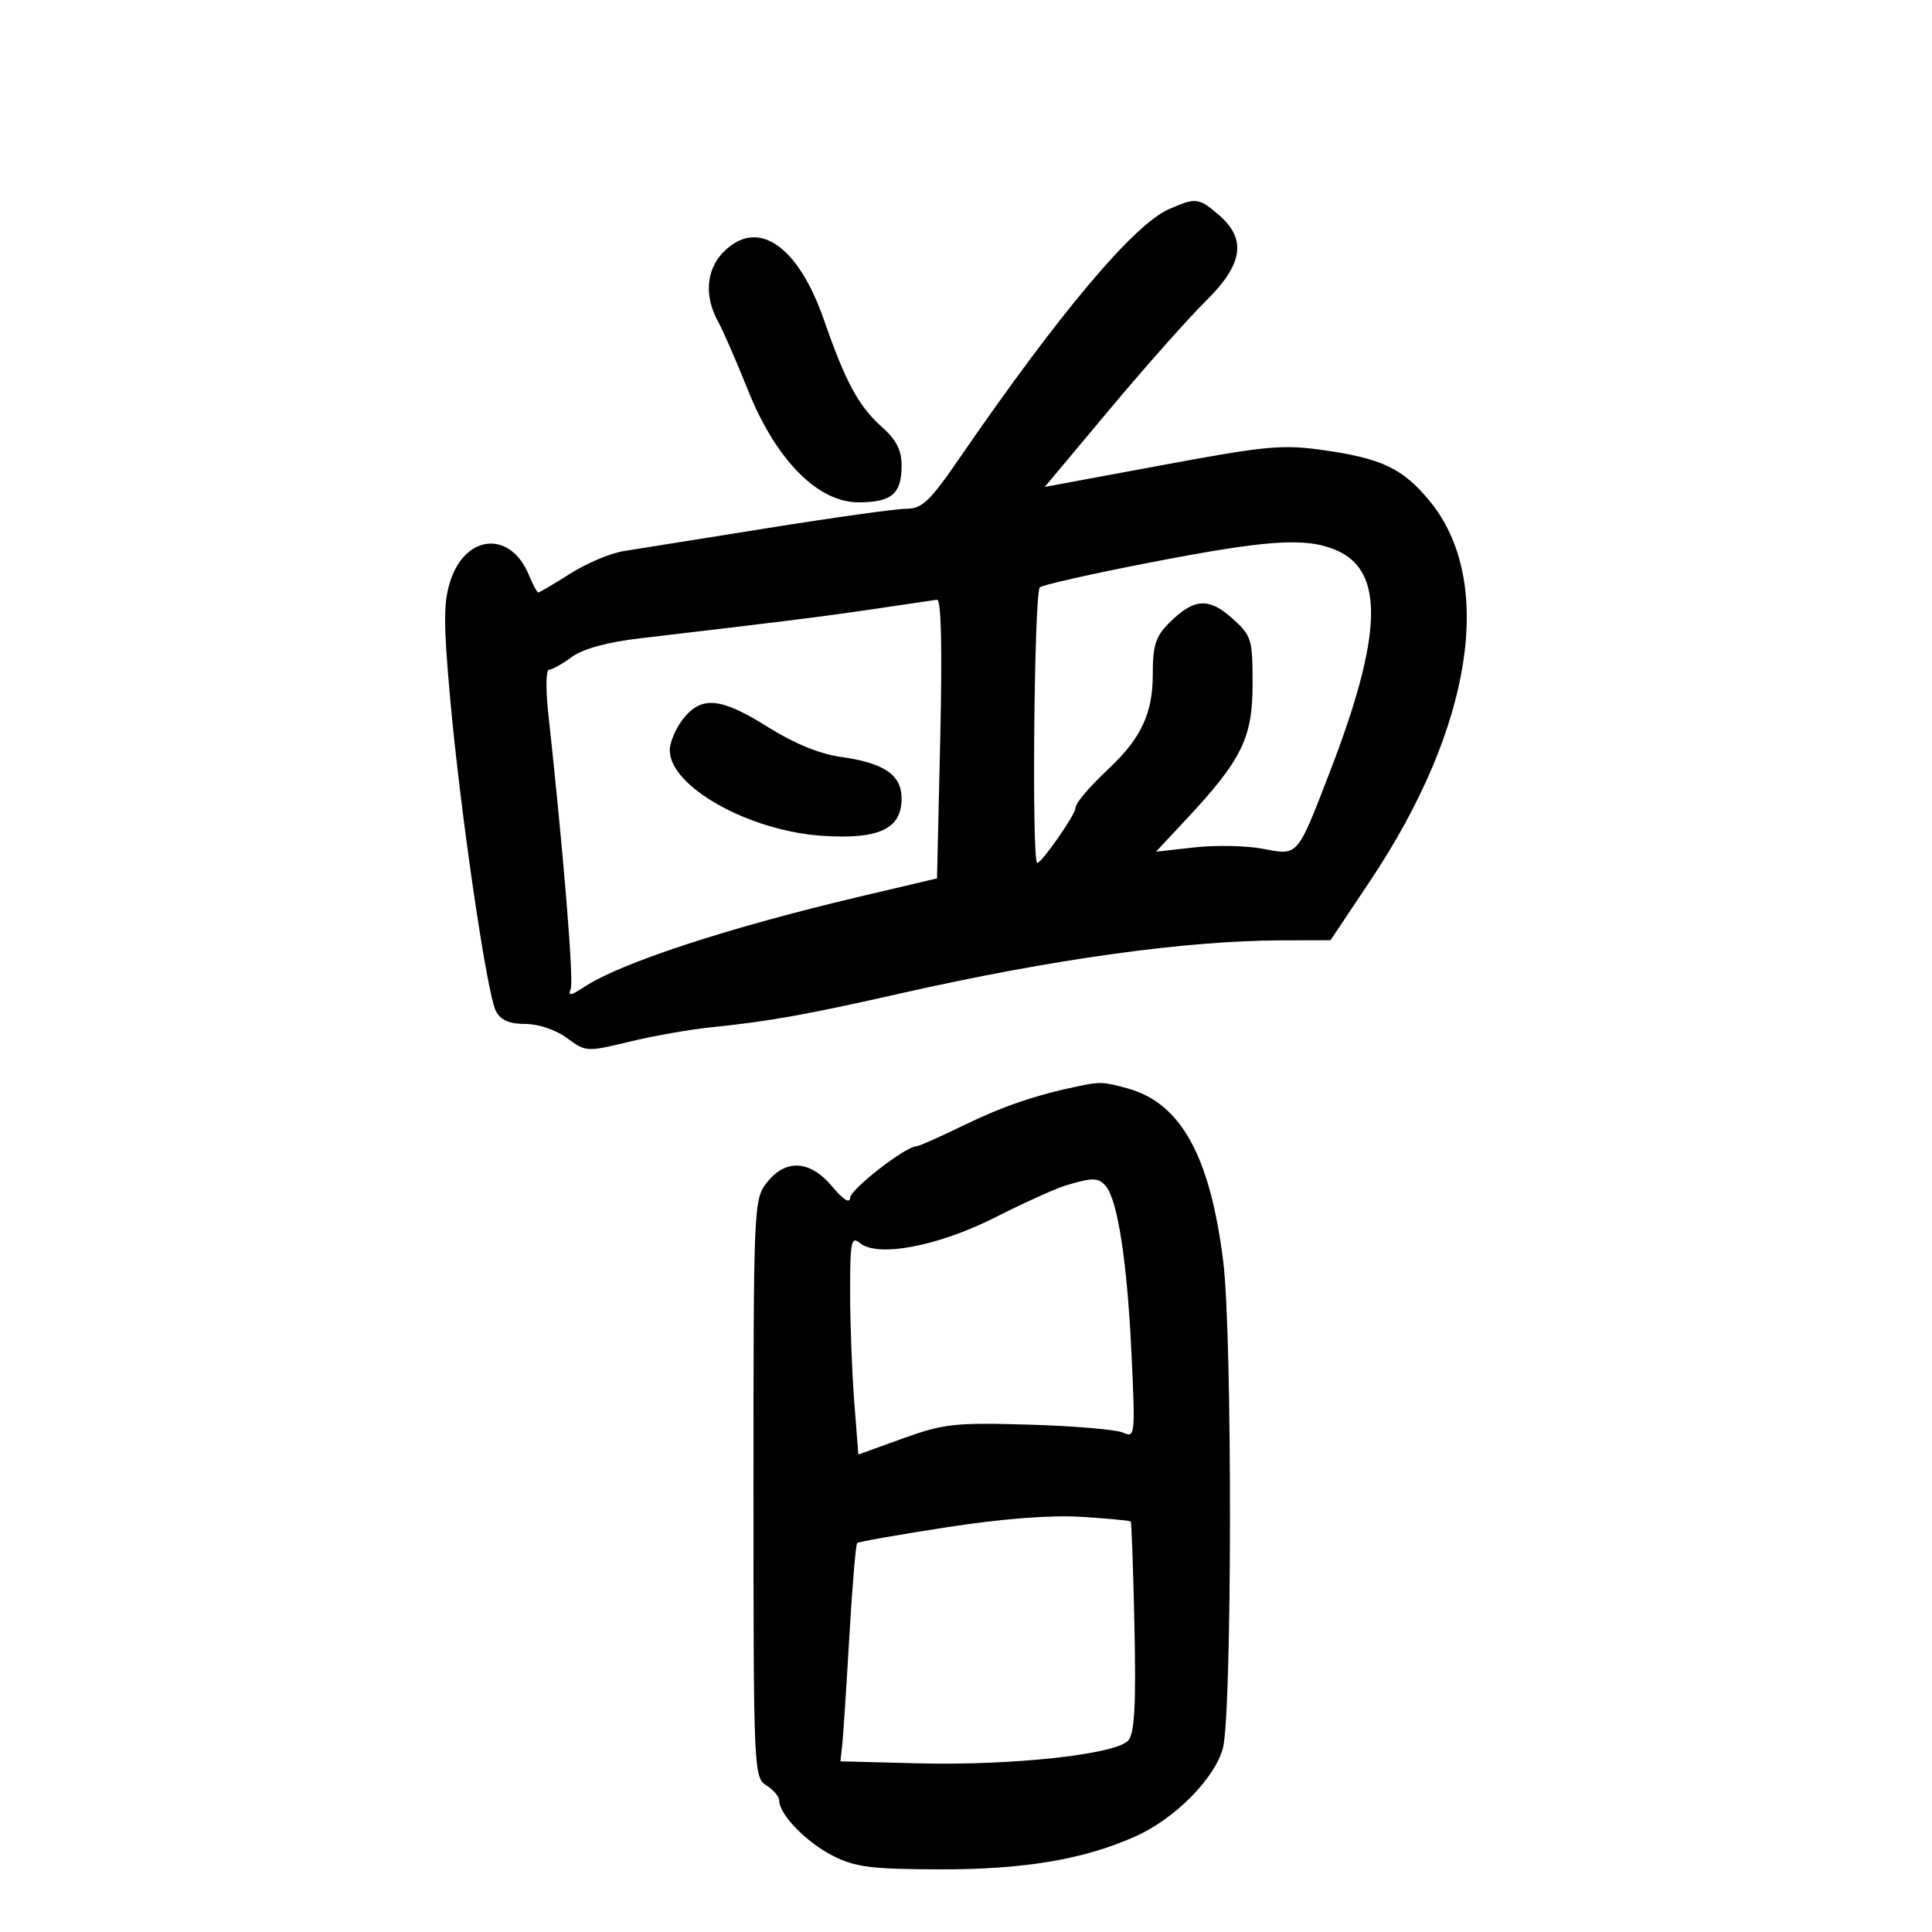 <svg xmlns="http://www.w3.org/2000/svg" width="300" height="300" viewBox="0 0 300 300" version="1.1">
	<path d="M 181.500 32.484 C 176.019 34.897, 164.410 48.708, 148.917 71.250 C 144.379 77.852, 143.169 79, 140.746 79 C 139.181 79, 129.486 80.351, 119.201 82.002 C 108.915 83.653, 98.848 85.261, 96.828 85.576 C 94.808 85.892, 91.080 87.466, 88.543 89.075 C 86.006 90.684, 83.776 92, 83.587 92 C 83.397 92, 82.725 90.750, 82.092 89.222 C 79.267 82.403, 72.332 82.933, 69.950 90.151 C 68.856 93.468, 68.845 96.661, 69.889 108.337 C 71.485 126.171, 75.617 154.416, 77.012 157.023 C 77.757 158.415, 79.108 159, 81.576 159 C 83.615 159, 86.321 159.917, 88.045 161.192 C 90.963 163.349, 91.114 163.358, 97.755 161.750 C 101.465 160.852, 107.200 159.842, 110.500 159.506 C 119.494 158.590, 125.144 157.577, 140 154.220 C 163.406 148.930, 184.130 146.052, 199.051 146.017 L 206.602 146 212.779 136.750 C 228.688 112.929, 232.227 90.139, 221.944 77.729 C 217.841 72.776, 214.622 71.224, 205.803 69.943 C 199.150 68.977, 196.886 69.182, 180.363 72.246 L 162.226 75.608 172.315 63.554 C 177.864 56.924, 184.563 49.376, 187.202 46.781 C 193.033 41.045, 193.630 37.135, 189.250 33.368 C 186.145 30.697, 185.679 30.644, 181.500 32.484 M 112.174 39.314 C 109.654 41.997, 109.379 46.062, 111.460 49.846 C 112.264 51.306, 114.357 56.100, 116.111 60.500 C 120.449 71.377, 126.953 78, 133.297 78 C 138.458 78, 140 76.691, 140 72.308 C 140 69.885, 139.181 68.287, 136.897 66.258 C 133.332 63.089, 131.274 59.280, 127.954 49.705 C 123.864 37.908, 117.458 33.690, 112.174 39.314 M 178.312 87.399 C 169.408 89.128, 161.825 90.842, 161.460 91.207 C 160.581 92.086, 160.189 134, 161.060 134 C 161.757 134, 167 126.480, 167 125.479 C 167 124.702, 168.977 122.369, 172.296 119.231 C 177.205 114.590, 179 110.717, 179 104.768 C 179 100.224, 179.437 98.835, 181.527 96.746 C 185.368 92.905, 187.665 92.729, 191.319 95.996 C 194.351 98.707, 194.500 99.187, 194.500 106.244 C 194.500 114.599, 192.828 117.990, 184.105 127.324 L 179.500 132.250 185.500 131.582 C 188.800 131.215, 193.573 131.313, 196.107 131.801 C 201.605 132.860, 201.382 133.115, 206.444 120.007 C 214.741 98.522, 215.015 88.576, 207.397 85.392 C 202.658 83.412, 196.735 83.821, 178.312 87.399 M 136 94.522 C 128.178 95.691, 121.234 96.563, 99.500 99.103 C 94.292 99.712, 90.554 100.730, 88.790 102.019 C 87.300 103.109, 85.702 104, 85.239 104 C 84.775 104, 84.728 107.037, 85.134 110.750 C 87.475 132.168, 89.114 152.261, 88.624 153.538 C 88.179 154.697, 88.619 154.637, 90.713 153.253 C 96.353 149.527, 113.103 144.035, 133.500 139.225 L 145.500 136.395 146 114.696 C 146.327 100.522, 146.153 93.041, 145.500 93.124 C 144.950 93.194, 140.675 93.823, 136 94.522 M 106.073 111.635 C 104.933 113.084, 104 115.273, 104 116.498 C 104 122.150, 116.304 129.041, 127.727 129.788 C 136.498 130.361, 140 128.709, 140 124 C 140 120.315, 137.287 118.465, 130.500 117.523 C 127.295 117.077, 123.265 115.423, 119.275 112.914 C 111.924 108.293, 108.930 108.002, 106.073 111.635 M 167.500 168.649 C 160.869 170.029, 155.729 171.780, 149.734 174.697 C 146.001 176.514, 142.653 178, 142.293 178 C 140.627 178, 132.046 184.669, 131.999 186 C 131.966 186.935, 130.920 186.272, 129.223 184.241 C 125.789 180.132, 122.006 179.906, 119.073 183.635 C 117.046 186.212, 117 187.260, 117 231.126 C 117 274.900, 117.048 276.013, 119 277.232 C 120.100 277.919, 121 278.987, 121 279.606 C 121 281.735, 125.197 286.060, 129.289 288.147 C 132.790 289.933, 135.222 290.244, 145.944 290.273 C 159.029 290.309, 168.396 288.721, 176.404 285.110 C 182.457 282.381, 188.584 276.194, 189.882 271.500 C 191.318 266.310, 191.374 207.480, 189.954 195.974 C 187.930 179.576, 183.394 171.315, 175.157 169.027 C 171.373 167.976, 170.853 167.950, 167.500 168.649 M 165.585 184.044 C 163.982 184.523, 159.032 186.757, 154.585 189.009 C 145.674 193.521, 136.280 195.307, 133.519 193.016 C 132.180 191.904, 132.001 192.805, 132.006 200.628 C 132.009 205.507, 132.298 213.180, 132.649 217.677 L 133.285 225.854 140.229 223.349 C 146.555 221.068, 148.300 220.878, 159.837 221.218 C 166.801 221.423, 173.361 221.985, 174.413 222.465 C 176.263 223.310, 176.305 222.890, 175.676 209.779 C 175.013 195.947, 173.562 186.489, 171.761 184.250 C 170.624 182.837, 169.722 182.806, 165.585 184.044 M 147 237.152 C 139.575 238.298, 133.321 239.400, 133.101 239.600 C 132.882 239.800, 132.331 246.385, 131.877 254.232 C 131.423 262.079, 130.928 269.625, 130.776 271 L 130.500 273.500 142.500 273.808 C 157.228 274.185, 173.409 272.418, 175.218 270.235 C 176.177 269.077, 176.414 264.632, 176.158 252.593 C 175.970 243.742, 175.708 236.388, 175.576 236.251 C 175.444 236.115, 171.998 235.793, 167.918 235.536 C 163.148 235.235, 155.680 235.813, 147 237.152" stroke="none" fill="black" fill-rule="evenodd"/>
</svg>